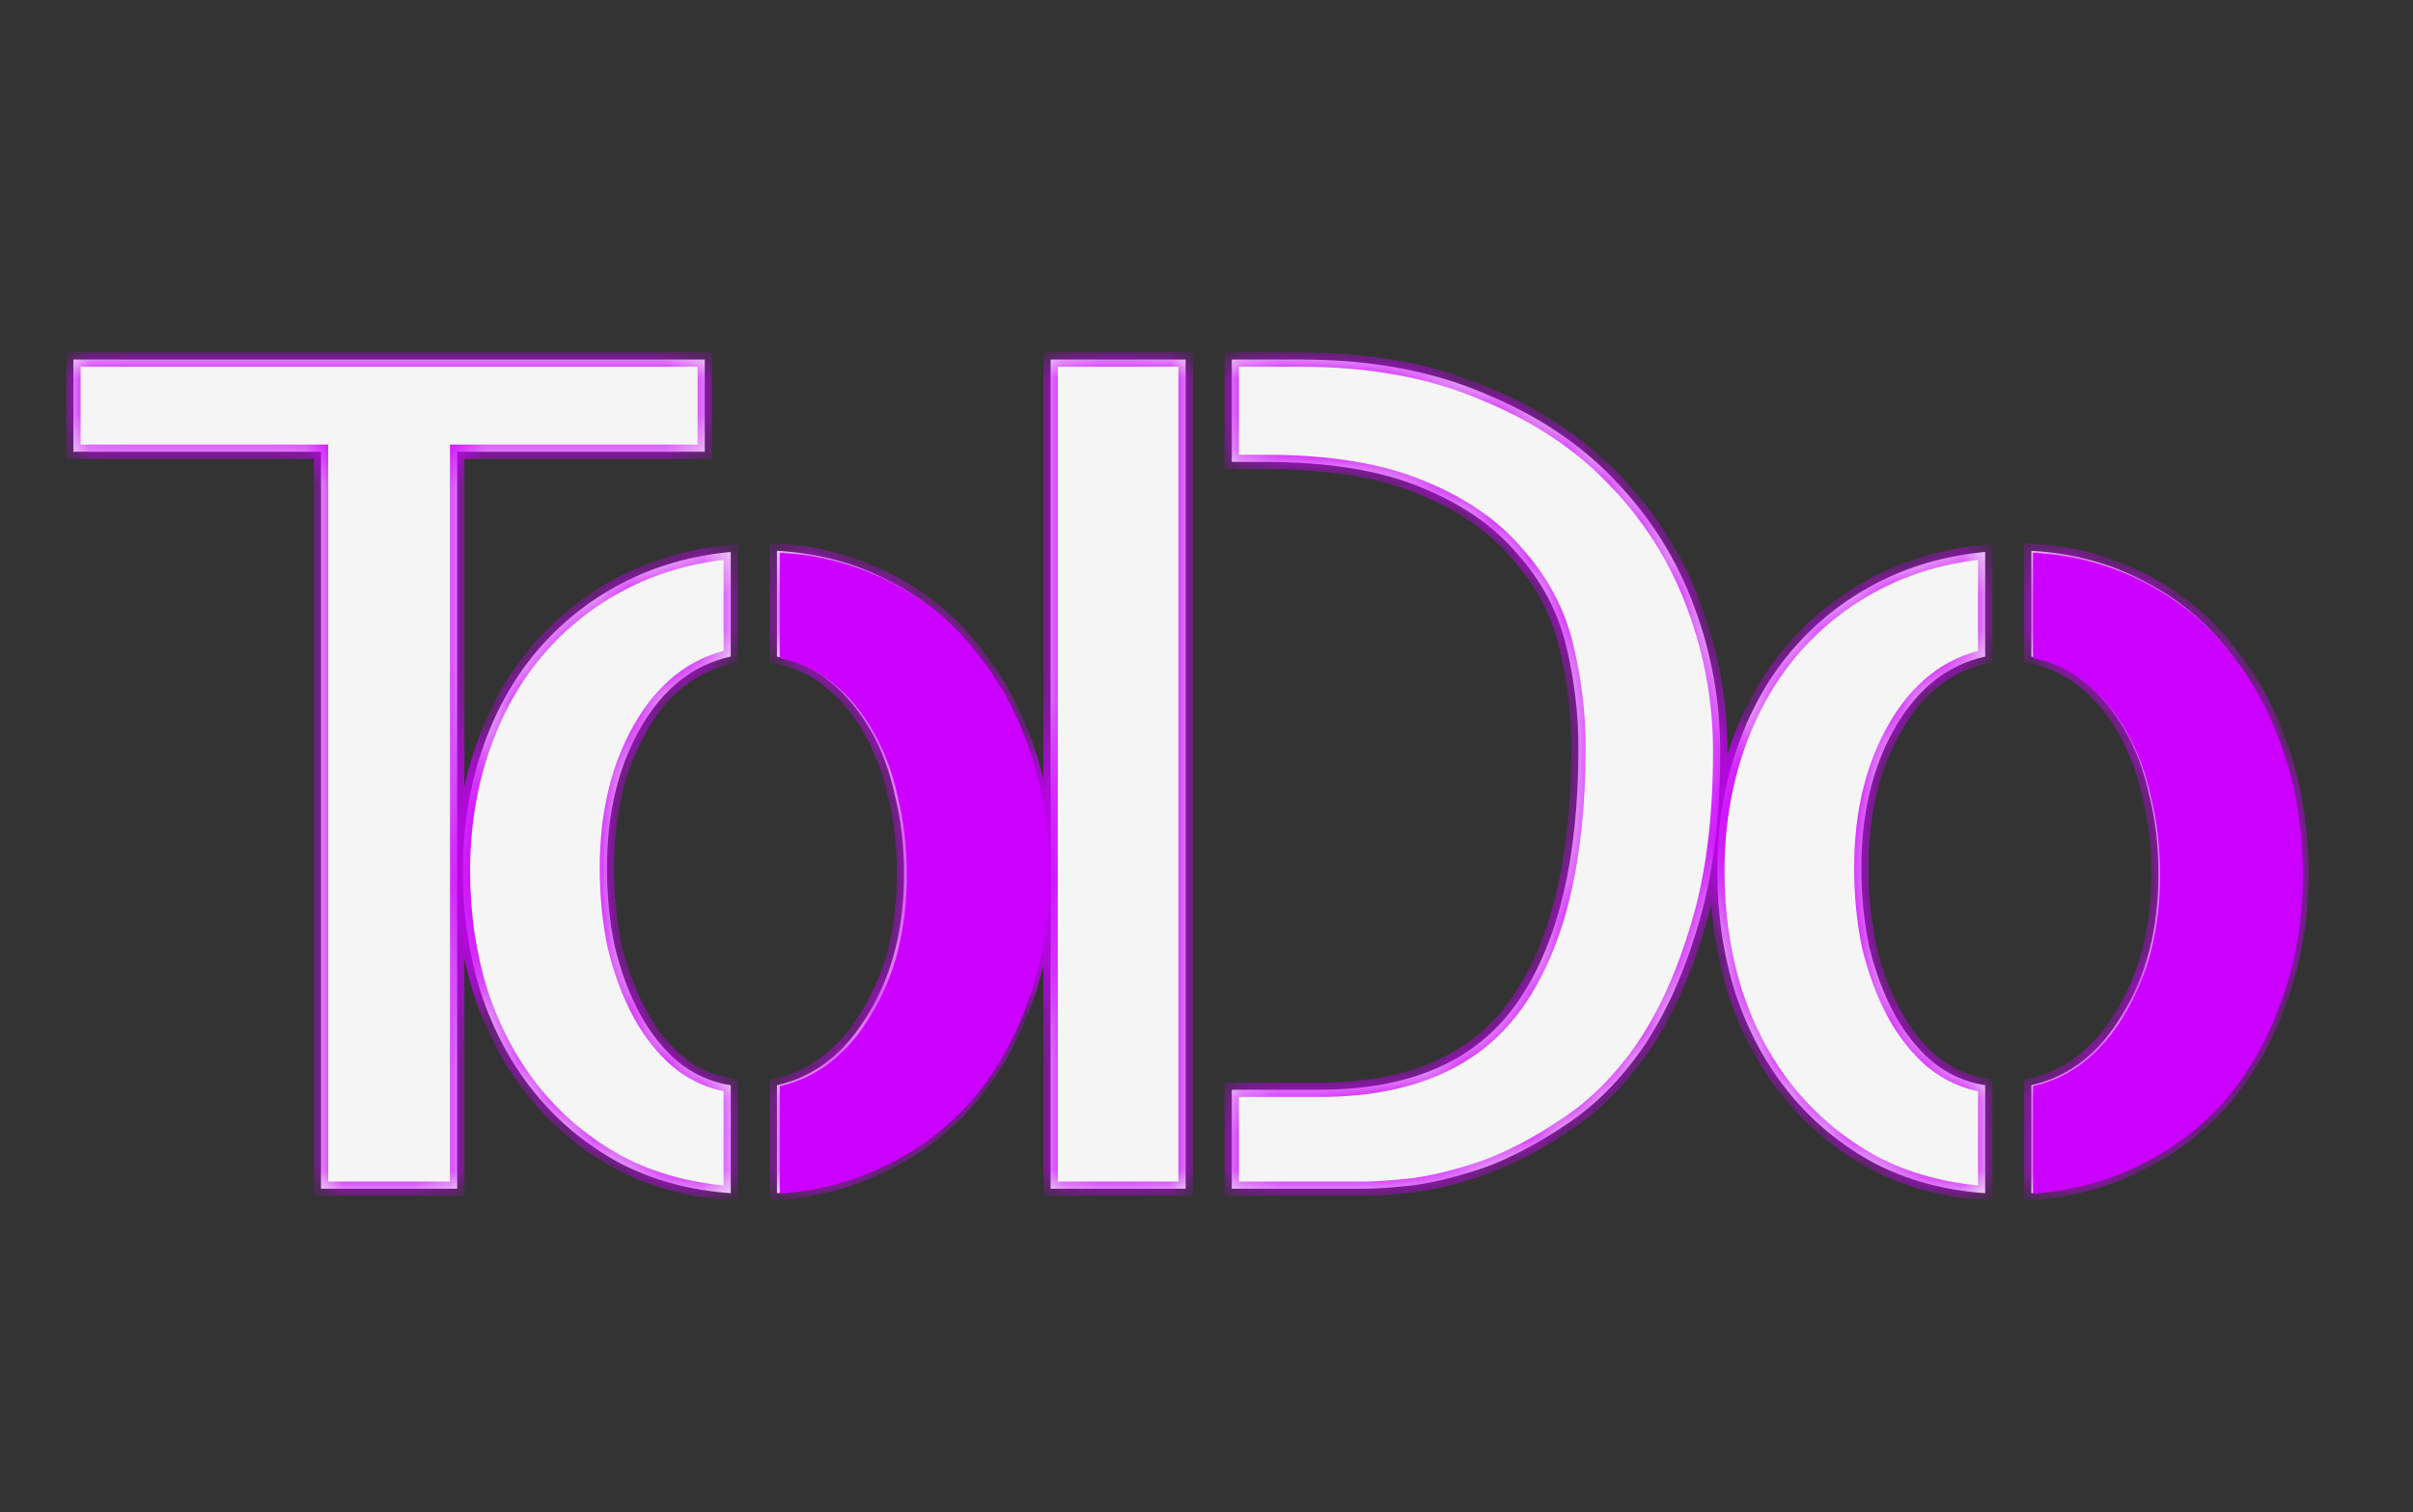 <svg width="67" height="42" viewBox="0 0 67 42" fill="none" xmlns="http://www.w3.org/2000/svg">
<rect x="0" y="0" width="67" height="42" fill="#333333" stroke="none"/>
<mask id="path-1-inside-1_75_20" fill="white">
<path d="M19.569 9.986V12.548H12.694V33.017H8.913V12.548H2.038V9.986H19.569ZM21.572 15.298C22.718 15.361 23.759 15.642 24.697 16.142C25.634 16.621 26.416 17.267 27.041 18.08C27.686 18.871 28.186 19.798 28.541 20.861C28.895 21.923 29.072 23.059 29.072 24.267C29.072 25.476 28.884 26.611 28.509 27.673C28.155 28.715 27.655 29.632 27.009 30.423C26.364 31.194 25.572 31.819 24.634 32.298C23.697 32.778 22.676 33.059 21.572 33.142V30.142C22.614 29.913 23.457 29.257 24.103 28.173C24.77 27.09 25.103 25.788 25.103 24.267C25.103 23.496 25.02 22.778 24.853 22.111C24.707 21.423 24.478 20.809 24.166 20.267C23.853 19.726 23.478 19.278 23.041 18.923C22.603 18.569 22.114 18.34 21.572 18.236V15.298ZM12.853 24.205C12.853 22.996 13.03 21.871 13.384 20.83C13.739 19.788 14.239 18.882 14.884 18.111C15.551 17.319 16.343 16.684 17.259 16.205C18.176 15.726 19.186 15.434 20.291 15.33V18.236C19.249 18.465 18.416 19.121 17.791 20.205C17.166 21.288 16.853 22.59 16.853 24.111C16.853 24.882 16.926 25.611 17.072 26.298C17.239 26.986 17.468 27.601 17.759 28.142C18.051 28.684 18.405 29.132 18.822 29.486C19.259 29.84 19.749 30.059 20.291 30.142V33.142C19.145 33.059 18.114 32.778 17.197 32.298C16.28 31.798 15.499 31.153 14.853 30.361C14.207 29.569 13.707 28.642 13.353 27.58C13.02 26.517 12.853 25.392 12.853 24.205ZM29.171 9.986H32.921V33.017H29.171V9.986ZM36.108 9.986C38.046 9.986 39.744 10.298 41.202 10.923C42.681 11.528 43.9 12.34 44.858 13.361C45.837 14.382 46.566 15.548 47.046 16.861C47.525 18.153 47.764 19.486 47.764 20.861C47.764 22.757 47.556 24.382 47.139 25.736C46.744 27.069 46.233 28.194 45.608 29.111C44.983 30.007 44.275 30.715 43.483 31.236C42.712 31.757 41.962 32.153 41.233 32.423C40.504 32.673 39.837 32.84 39.233 32.923C38.629 32.986 38.181 33.017 37.889 33.017H34.202V30.267H36.639C39.181 30.267 41.014 29.455 42.139 27.83C43.264 26.205 43.827 23.851 43.827 20.767C43.827 19.809 43.712 18.861 43.483 17.923C43.254 16.986 42.806 16.142 42.139 15.392C41.494 14.621 40.608 14.007 39.483 13.548C38.358 13.069 36.9 12.83 35.108 12.83H34.202V9.986H36.108ZM56.402 15.298C57.548 15.361 58.589 15.642 59.527 16.142C60.464 16.621 61.246 17.267 61.871 18.08C62.517 18.871 63.017 19.798 63.371 20.861C63.725 21.923 63.902 23.059 63.902 24.267C63.902 25.476 63.714 26.611 63.339 27.673C62.985 28.715 62.485 29.632 61.839 30.423C61.194 31.194 60.402 31.819 59.464 32.298C58.527 32.778 57.506 33.059 56.402 33.142V30.142C57.444 29.913 58.287 29.257 58.933 28.173C59.6 27.09 59.933 25.788 59.933 24.267C59.933 23.496 59.85 22.778 59.683 22.111C59.537 21.423 59.308 20.809 58.996 20.267C58.683 19.726 58.308 19.278 57.871 18.923C57.433 18.569 56.944 18.34 56.402 18.236V15.298ZM47.683 24.205C47.683 22.996 47.86 21.871 48.214 20.83C48.569 19.788 49.069 18.882 49.714 18.111C50.381 17.319 51.173 16.684 52.089 16.205C53.006 15.726 54.017 15.434 55.121 15.33V18.236C54.079 18.465 53.246 19.121 52.621 20.205C51.996 21.288 51.683 22.59 51.683 24.111C51.683 24.882 51.756 25.611 51.902 26.298C52.069 26.986 52.298 27.601 52.589 28.142C52.881 28.684 53.235 29.132 53.652 29.486C54.089 29.84 54.579 30.059 55.121 30.142V33.142C53.975 33.059 52.944 32.778 52.027 32.298C51.11 31.798 50.329 31.153 49.683 30.361C49.037 29.569 48.537 28.642 48.183 27.58C47.85 26.517 47.683 25.392 47.683 24.205Z"/>
</mask>
<path d="M19.569 9.986V12.548H12.694V33.017H8.913V12.548H2.038V9.986H19.569ZM21.572 15.298C22.718 15.361 23.759 15.642 24.697 16.142C25.634 16.621 26.416 17.267 27.041 18.08C27.686 18.871 28.186 19.798 28.541 20.861C28.895 21.923 29.072 23.059 29.072 24.267C29.072 25.476 28.884 26.611 28.509 27.673C28.155 28.715 27.655 29.632 27.009 30.423C26.364 31.194 25.572 31.819 24.634 32.298C23.697 32.778 22.676 33.059 21.572 33.142V30.142C22.614 29.913 23.457 29.257 24.103 28.173C24.77 27.09 25.103 25.788 25.103 24.267C25.103 23.496 25.02 22.778 24.853 22.111C24.707 21.423 24.478 20.809 24.166 20.267C23.853 19.726 23.478 19.278 23.041 18.923C22.603 18.569 22.114 18.34 21.572 18.236V15.298ZM12.853 24.205C12.853 22.996 13.03 21.871 13.384 20.83C13.739 19.788 14.239 18.882 14.884 18.111C15.551 17.319 16.343 16.684 17.259 16.205C18.176 15.726 19.186 15.434 20.291 15.33V18.236C19.249 18.465 18.416 19.121 17.791 20.205C17.166 21.288 16.853 22.59 16.853 24.111C16.853 24.882 16.926 25.611 17.072 26.298C17.239 26.986 17.468 27.601 17.759 28.142C18.051 28.684 18.405 29.132 18.822 29.486C19.259 29.84 19.749 30.059 20.291 30.142V33.142C19.145 33.059 18.114 32.778 17.197 32.298C16.28 31.798 15.499 31.153 14.853 30.361C14.207 29.569 13.707 28.642 13.353 27.58C13.02 26.517 12.853 25.392 12.853 24.205ZM29.171 9.986H32.921V33.017H29.171V9.986ZM36.108 9.986C38.046 9.986 39.744 10.298 41.202 10.923C42.681 11.528 43.9 12.34 44.858 13.361C45.837 14.382 46.566 15.548 47.046 16.861C47.525 18.153 47.764 19.486 47.764 20.861C47.764 22.757 47.556 24.382 47.139 25.736C46.744 27.069 46.233 28.194 45.608 29.111C44.983 30.007 44.275 30.715 43.483 31.236C42.712 31.757 41.962 32.153 41.233 32.423C40.504 32.673 39.837 32.84 39.233 32.923C38.629 32.986 38.181 33.017 37.889 33.017H34.202V30.267H36.639C39.181 30.267 41.014 29.455 42.139 27.83C43.264 26.205 43.827 23.851 43.827 20.767C43.827 19.809 43.712 18.861 43.483 17.923C43.254 16.986 42.806 16.142 42.139 15.392C41.494 14.621 40.608 14.007 39.483 13.548C38.358 13.069 36.9 12.83 35.108 12.83H34.202V9.986H36.108ZM56.402 15.298C57.548 15.361 58.589 15.642 59.527 16.142C60.464 16.621 61.246 17.267 61.871 18.08C62.517 18.871 63.017 19.798 63.371 20.861C63.725 21.923 63.902 23.059 63.902 24.267C63.902 25.476 63.714 26.611 63.339 27.673C62.985 28.715 62.485 29.632 61.839 30.423C61.194 31.194 60.402 31.819 59.464 32.298C58.527 32.778 57.506 33.059 56.402 33.142V30.142C57.444 29.913 58.287 29.257 58.933 28.173C59.6 27.09 59.933 25.788 59.933 24.267C59.933 23.496 59.85 22.778 59.683 22.111C59.537 21.423 59.308 20.809 58.996 20.267C58.683 19.726 58.308 19.278 57.871 18.923C57.433 18.569 56.944 18.34 56.402 18.236V15.298ZM47.683 24.205C47.683 22.996 47.86 21.871 48.214 20.83C48.569 19.788 49.069 18.882 49.714 18.111C50.381 17.319 51.173 16.684 52.089 16.205C53.006 15.726 54.017 15.434 55.121 15.33V18.236C54.079 18.465 53.246 19.121 52.621 20.205C51.996 21.288 51.683 22.59 51.683 24.111C51.683 24.882 51.756 25.611 51.902 26.298C52.069 26.986 52.298 27.601 52.589 28.142C52.881 28.684 53.235 29.132 53.652 29.486C54.089 29.84 54.579 30.059 55.121 30.142V33.142C53.975 33.059 52.944 32.778 52.027 32.298C51.11 31.798 50.329 31.153 49.683 30.361C49.037 29.569 48.537 28.642 48.183 27.58C47.85 26.517 47.683 25.392 47.683 24.205Z" fill="#F5F5F5"/>
<path d="M19.569 9.986H19.769V9.786H19.569V9.986ZM19.569 12.548V12.748H19.769V12.548H19.569ZM12.694 12.548V12.348H12.494V12.548H12.694ZM12.694 33.017V33.217H12.894V33.017H12.694ZM8.913 33.017H8.713V33.217H8.913V33.017ZM8.913 12.548H9.113V12.348H8.913V12.548ZM2.038 12.548H1.838V12.748H2.038V12.548ZM2.038 9.986V9.786H1.838V9.986H2.038ZM19.369 9.986V12.548H19.769V9.986H19.369ZM19.569 12.348H12.694V12.748H19.569V12.348ZM12.494 12.548V33.017H12.894V12.548H12.494ZM12.694 32.817H8.913V33.217H12.694V32.817ZM9.113 33.017V12.548H8.713V33.017H9.113ZM8.913 12.348H2.038V12.748H8.913V12.348ZM2.238 12.548V9.986H1.838V12.548H2.238ZM2.038 10.186H19.569V9.786H2.038V10.186ZM21.572 15.298L21.583 15.099L21.372 15.087V15.298H21.572ZM24.697 16.142L24.603 16.319L24.606 16.32L24.697 16.142ZM27.041 18.08L26.882 18.202L26.886 18.206L27.041 18.08ZM28.509 27.673L28.321 27.607L28.32 27.609L28.509 27.673ZM27.009 30.423L27.163 30.552L27.164 30.55L27.009 30.423ZM21.572 33.142H21.372V33.358L21.587 33.342L21.572 33.142ZM21.572 30.142L21.529 29.947L21.372 29.981V30.142H21.572ZM24.103 28.173L23.933 28.069L23.931 28.071L24.103 28.173ZM24.853 22.111L24.657 22.152L24.659 22.159L24.853 22.111ZM21.572 18.236H21.372V18.401L21.534 18.432L21.572 18.236ZM14.884 18.111L14.732 17.982L14.731 17.983L14.884 18.111ZM20.291 15.33H20.491V15.11L20.272 15.131L20.291 15.33ZM20.291 18.236L20.334 18.431L20.491 18.397V18.236H20.291ZM17.072 26.298L16.876 26.34L16.878 26.346L17.072 26.298ZM18.822 29.486L18.692 29.638L18.696 29.641L18.822 29.486ZM20.291 30.142H20.491V29.971L20.321 29.945L20.291 30.142ZM20.291 33.142L20.276 33.342L20.491 33.357V33.142H20.291ZM17.197 32.298L17.101 32.474L17.104 32.476L17.197 32.298ZM13.353 27.58L13.162 27.64L13.164 27.643L13.353 27.58ZM21.561 15.498C22.68 15.559 23.693 15.833 24.603 16.319L24.791 15.966C23.826 15.451 22.755 15.163 21.583 15.099L21.561 15.498ZM24.606 16.32C25.518 16.786 26.276 17.413 26.882 18.202L27.199 17.958C26.556 17.121 25.751 16.456 24.788 15.964L24.606 16.32ZM26.886 18.206C27.515 18.977 28.004 19.883 28.351 20.924L28.73 20.798C28.369 19.714 27.858 18.765 27.196 17.953L26.886 18.206ZM28.351 20.924C28.698 21.965 28.872 23.079 28.872 24.267H29.272C29.272 23.039 29.092 21.882 28.73 20.798L28.351 20.924ZM28.872 24.267C28.872 25.454 28.688 26.567 28.321 27.607L28.698 27.74C29.081 26.655 29.272 25.497 29.272 24.267H28.872ZM28.32 27.609C27.973 28.63 27.484 29.525 26.855 30.297L27.164 30.55C27.826 29.738 28.338 28.8 28.699 27.738L28.32 27.609ZM26.856 30.295C26.228 31.044 25.458 31.653 24.543 32.12L24.726 32.477C25.686 31.986 26.499 31.344 27.163 30.552L26.856 30.295ZM24.543 32.12C23.631 32.587 22.636 32.861 21.557 32.943L21.587 33.342C22.716 33.256 23.763 32.968 24.726 32.477L24.543 32.12ZM21.772 33.142V30.142H21.372V33.142H21.772ZM21.615 30.337C22.72 30.094 23.607 29.397 24.275 28.276L23.931 28.071C23.308 29.116 22.507 29.732 21.529 29.947L21.615 30.337ZM24.273 28.278C24.963 27.158 25.303 25.818 25.303 24.267H24.903C24.903 25.758 24.577 27.023 23.933 28.069L24.273 28.278ZM25.303 24.267C25.303 23.482 25.218 22.747 25.047 22.062L24.659 22.159C24.821 22.808 24.903 23.511 24.903 24.267H25.303ZM25.049 22.069C24.899 21.364 24.663 20.729 24.339 20.167L23.992 20.367C24.293 20.889 24.515 21.483 24.657 22.152L25.049 22.069ZM24.339 20.167C24.015 19.607 23.625 19.139 23.166 18.768L22.915 19.079C23.331 19.416 23.691 19.844 23.992 20.367L24.339 20.167ZM23.166 18.768C22.704 18.394 22.184 18.15 21.61 18.04L21.534 18.432C22.043 18.53 22.502 18.745 22.915 19.079L23.166 18.768ZM21.772 18.236V15.298H21.372V18.236H21.772ZM13.053 24.205C13.053 23.016 13.227 21.913 13.574 20.894L13.195 20.765C12.833 21.83 12.653 22.977 12.653 24.205H13.053ZM13.574 20.894C13.921 19.874 14.409 18.99 15.038 18.239L14.731 17.983C14.068 18.774 13.556 19.702 13.195 20.765L13.574 20.894ZM15.037 18.24C15.687 17.468 16.459 16.849 17.352 16.382L17.167 16.027C16.227 16.519 15.415 17.171 14.732 17.982L15.037 18.24ZM17.352 16.382C18.244 15.916 19.229 15.631 20.309 15.529L20.272 15.131C19.144 15.237 18.108 15.535 17.167 16.027L17.352 16.382ZM20.091 15.33V18.236H20.491V15.33H20.091ZM20.248 18.041C19.142 18.284 18.265 18.982 17.617 20.105L17.964 20.305C18.566 19.261 19.357 18.646 20.334 18.431L20.248 18.041ZM17.617 20.105C16.971 21.224 16.653 22.563 16.653 24.111H17.053C17.053 22.618 17.36 21.352 17.964 20.305L17.617 20.105ZM16.653 24.111C16.653 24.894 16.727 25.637 16.876 26.34L17.268 26.257C17.125 25.584 17.053 24.869 17.053 24.111H16.653ZM16.878 26.346C17.048 27.047 17.282 27.678 17.583 28.237L17.936 28.047C17.653 27.523 17.43 26.925 17.266 26.251L16.878 26.346ZM17.583 28.237C17.885 28.798 18.255 29.266 18.692 29.638L18.951 29.334C18.556 28.997 18.217 28.57 17.936 28.047L17.583 28.237ZM18.696 29.641C19.16 30.017 19.683 30.251 20.26 30.34L20.321 29.945C19.815 29.867 19.359 29.663 18.948 29.331L18.696 29.641ZM20.091 30.142V33.142H20.491V30.142H20.091ZM20.305 32.943C19.184 32.861 18.18 32.586 17.29 32.121L17.104 32.476C18.048 32.969 19.106 33.257 20.276 33.342L20.305 32.943ZM17.293 32.123C16.398 31.635 15.637 31.006 15.008 30.235L14.698 30.487C15.361 31.299 16.162 31.962 17.101 32.474L17.293 32.123ZM15.008 30.235C14.379 29.463 13.89 28.558 13.543 27.516L13.164 27.643C13.524 28.726 14.036 29.675 14.698 30.487L15.008 30.235ZM13.544 27.52C13.217 26.478 13.053 25.373 13.053 24.205H12.653C12.653 25.411 12.823 26.556 13.162 27.64L13.544 27.52ZM29.171 9.986V9.786H28.971V9.986H29.171ZM32.921 9.986H33.121V9.786H32.921V9.986ZM32.921 33.017V33.217H33.121V33.017H32.921ZM29.171 33.017H28.971V33.217H29.171V33.017ZM41.202 10.923L41.123 11.107L41.126 11.109L41.202 10.923ZM44.858 13.361L44.712 13.498L44.714 13.499L44.858 13.361ZM47.046 16.861L46.858 16.93L46.858 16.93L47.046 16.861ZM47.139 25.736L46.948 25.677L46.948 25.679L47.139 25.736ZM45.608 29.111L45.772 29.225L45.773 29.224L45.608 29.111ZM43.483 31.236L43.373 31.069L43.371 31.07L43.483 31.236ZM41.233 32.423L41.298 32.613L41.303 32.611L41.233 32.423ZM39.233 32.923L39.254 33.123L39.261 33.122L39.233 32.923ZM34.202 33.017H34.002V33.217H34.202V33.017ZM34.202 30.267V30.067H34.002V30.267H34.202ZM42.139 15.392L41.986 15.521L41.99 15.525L42.139 15.392ZM39.483 13.548L39.405 13.732L39.408 13.734L39.483 13.548ZM34.202 12.83H34.002V13.03H34.202V12.83ZM34.202 9.986V9.786H34.002V9.986H34.202ZM29.171 10.186H32.921V9.786H29.171V10.186ZM32.721 9.986V33.017H33.121V9.986H32.721ZM32.921 32.817H29.171V33.217H32.921V32.817ZM29.371 33.017V9.986H28.971V33.017H29.371ZM36.108 10.186C38.024 10.186 39.695 10.495 41.123 11.107L41.281 10.74C39.793 10.102 38.067 9.786 36.108 9.786V10.186ZM41.126 11.109C42.583 11.703 43.776 12.501 44.712 13.498L45.004 13.224C44.023 12.18 42.78 11.352 41.278 10.738L41.126 11.109ZM44.714 13.499C45.674 14.5 46.388 15.643 46.858 16.93L47.234 16.792C46.745 15.454 46.001 14.263 45.002 13.223L44.714 13.499ZM46.858 16.93C47.329 18.2 47.564 19.51 47.564 20.861H47.964C47.964 19.462 47.721 18.105 47.233 16.791L46.858 16.93ZM47.564 20.861C47.564 22.743 47.358 24.347 46.948 25.677L47.331 25.795C47.755 24.416 47.964 22.77 47.964 20.861H47.564ZM46.948 25.679C46.556 26.997 46.054 28.102 45.443 28.998L45.773 29.224C46.413 28.286 46.931 27.141 47.331 25.793L46.948 25.679ZM45.444 28.997C44.831 29.875 44.141 30.564 43.373 31.069L43.593 31.403C44.409 30.866 45.135 30.139 45.772 29.225L45.444 28.997ZM43.371 31.07C42.611 31.584 41.875 31.972 41.164 32.236L41.303 32.611C42.05 32.334 42.814 31.93 43.595 31.402L43.371 31.07ZM41.168 32.234C40.448 32.481 39.794 32.644 39.206 32.725L39.261 33.122C39.88 33.036 40.56 32.866 41.298 32.613L41.168 32.234ZM39.213 32.724C38.61 32.787 38.17 32.817 37.889 32.817V33.217C38.192 33.217 38.648 33.185 39.254 33.122L39.213 32.724ZM37.889 32.817H34.202V33.217H37.889V32.817ZM34.402 33.017V30.267H34.002V33.017H34.402ZM34.202 30.467H36.639V30.067H34.202V30.467ZM36.639 30.467C39.226 30.467 41.131 29.638 42.304 27.944L41.975 27.716C40.898 29.272 39.136 30.067 36.639 30.067V30.467ZM42.304 27.944C43.462 26.271 44.027 23.87 44.027 20.767H43.627C43.627 23.831 43.067 26.138 41.975 27.716L42.304 27.944ZM44.027 20.767C44.027 19.793 43.91 18.829 43.678 17.876L43.289 17.971C43.514 18.893 43.627 19.825 43.627 20.767H44.027ZM43.678 17.876C43.44 16.905 42.976 16.033 42.289 15.259L41.99 15.525C42.636 16.252 43.068 17.066 43.289 17.971L43.678 17.876ZM42.293 15.264C41.622 14.463 40.708 13.831 39.559 13.363L39.408 13.734C40.509 14.182 41.365 14.78 41.986 15.521L42.293 15.264ZM39.562 13.364C38.403 12.871 36.915 12.63 35.108 12.63V13.03C36.884 13.03 38.313 13.268 39.405 13.732L39.562 13.364ZM35.108 12.63H34.202V13.03H35.108V12.63ZM34.402 12.83V9.986H34.002V12.83H34.402ZM34.202 10.186H36.108V9.786H34.202V10.186ZM56.402 15.298L56.413 15.099L56.202 15.087V15.298H56.402ZM59.527 16.142L59.433 16.319L59.436 16.32L59.527 16.142ZM61.871 18.08L61.712 18.202L61.716 18.206L61.871 18.08ZM63.339 27.673L63.151 27.607L63.15 27.609L63.339 27.673ZM61.839 30.423L61.993 30.552L61.994 30.55L61.839 30.423ZM56.402 33.142H56.202V33.358L56.417 33.342L56.402 33.142ZM56.402 30.142L56.359 29.947L56.202 29.981V30.142H56.402ZM58.933 28.173L58.763 28.069L58.761 28.071L58.933 28.173ZM59.683 22.111L59.487 22.152L59.489 22.159L59.683 22.111ZM56.402 18.236H56.202V18.401L56.364 18.432L56.402 18.236ZM49.714 18.111L49.562 17.982L49.561 17.983L49.714 18.111ZM55.121 15.33H55.321V15.11L55.102 15.131L55.121 15.33ZM55.121 18.236L55.164 18.431L55.321 18.397V18.236H55.121ZM51.902 26.298L51.706 26.34L51.708 26.346L51.902 26.298ZM53.652 29.486L53.522 29.638L53.526 29.641L53.652 29.486ZM55.121 30.142H55.321V29.971L55.151 29.945L55.121 30.142ZM55.121 33.142L55.106 33.342L55.321 33.357V33.142H55.121ZM52.027 32.298L51.931 32.474L51.934 32.476L52.027 32.298ZM48.183 27.58L47.992 27.64L47.993 27.643L48.183 27.58ZM56.391 15.498C57.51 15.559 58.523 15.833 59.433 16.319L59.621 15.966C58.656 15.451 57.585 15.163 56.413 15.099L56.391 15.498ZM59.436 16.32C60.348 16.786 61.106 17.413 61.712 18.202L62.029 17.958C61.386 17.121 60.581 16.456 59.618 15.964L59.436 16.32ZM61.716 18.206C62.345 18.977 62.834 19.883 63.181 20.924L63.56 20.798C63.199 19.714 62.688 18.765 62.026 17.953L61.716 18.206ZM63.181 20.924C63.528 21.965 63.702 23.079 63.702 24.267H64.102C64.102 23.039 63.922 21.882 63.56 20.798L63.181 20.924ZM63.702 24.267C63.702 25.454 63.518 26.567 63.151 27.607L63.528 27.74C63.911 26.655 64.102 25.497 64.102 24.267H63.702ZM63.15 27.609C62.803 28.63 62.314 29.525 61.684 30.297L61.994 30.55C62.656 29.738 63.168 28.8 63.529 27.738L63.15 27.609ZM61.686 30.295C61.058 31.044 60.288 31.653 59.373 32.12L59.556 32.477C60.516 31.986 61.329 31.344 61.993 30.552L61.686 30.295ZM59.373 32.12C58.461 32.587 57.466 32.861 56.387 32.943L56.417 33.342C57.546 33.256 58.593 32.968 59.556 32.477L59.373 32.12ZM56.602 33.142V30.142H56.202V33.142H56.602ZM56.445 30.337C57.55 30.094 58.437 29.397 59.105 28.276L58.761 28.071C58.138 29.116 57.337 29.732 56.359 29.947L56.445 30.337ZM59.103 28.278C59.793 27.158 60.133 25.818 60.133 24.267H59.733C59.733 25.758 59.407 27.023 58.763 28.069L59.103 28.278ZM60.133 24.267C60.133 23.482 60.048 22.747 59.877 22.062L59.489 22.159C59.651 22.808 59.733 23.511 59.733 24.267H60.133ZM59.879 22.069C59.729 21.364 59.493 20.729 59.169 20.167L58.822 20.367C59.123 20.889 59.346 21.483 59.487 22.152L59.879 22.069ZM59.169 20.167C58.846 19.607 58.455 19.139 57.996 18.768L57.745 19.079C58.161 19.416 58.521 19.844 58.822 20.367L59.169 20.167ZM57.996 18.768C57.534 18.394 57.014 18.15 56.44 18.04L56.364 18.432C56.873 18.53 57.332 18.745 57.745 19.079L57.996 18.768ZM56.602 18.236V15.298H56.202V18.236H56.602ZM47.883 24.205C47.883 23.016 48.057 21.913 48.404 20.894L48.025 20.765C47.663 21.83 47.483 22.977 47.483 24.205H47.883ZM48.404 20.894C48.751 19.874 49.239 18.99 49.868 18.239L49.561 17.983C48.898 18.774 48.386 19.702 48.025 20.765L48.404 20.894ZM49.867 18.24C50.517 17.468 51.288 16.849 52.182 16.382L51.997 16.027C51.057 16.519 50.245 17.171 49.562 17.982L49.867 18.24ZM52.182 16.382C53.074 15.916 54.059 15.631 55.139 15.529L55.102 15.131C53.974 15.237 52.938 15.535 51.997 16.027L52.182 16.382ZM54.921 15.33V18.236H55.321V15.33H54.921ZM55.078 18.041C53.972 18.284 53.095 18.982 52.447 20.105L52.794 20.305C53.396 19.261 54.187 18.646 55.164 18.431L55.078 18.041ZM52.447 20.105C51.801 21.224 51.483 22.563 51.483 24.111H51.883C51.883 22.618 52.19 21.352 52.794 20.305L52.447 20.105ZM51.483 24.111C51.483 24.894 51.557 25.637 51.706 26.34L52.098 26.257C51.955 25.584 51.883 24.869 51.883 24.111H51.483ZM51.708 26.346C51.878 27.047 52.112 27.678 52.413 28.237L52.766 28.047C52.483 27.523 52.26 26.925 52.096 26.251L51.708 26.346ZM52.413 28.237C52.715 28.798 53.085 29.266 53.522 29.638L53.782 29.334C53.386 28.997 53.047 28.57 52.766 28.047L52.413 28.237ZM53.526 29.641C53.99 30.017 54.513 30.251 55.09 30.34L55.151 29.945C54.645 29.867 54.189 29.663 53.778 29.331L53.526 29.641ZM54.921 30.142V33.142H55.321V30.142H54.921ZM55.135 32.943C54.014 32.861 53.01 32.586 52.12 32.121L51.934 32.476C52.878 32.969 53.936 33.257 55.106 33.342L55.135 32.943ZM52.123 32.123C51.228 31.635 50.467 31.006 49.838 30.235L49.528 30.487C50.191 31.299 50.992 31.962 51.931 32.474L52.123 32.123ZM49.838 30.235C49.209 29.463 48.72 28.558 48.373 27.516L47.993 27.643C48.355 28.726 48.866 29.675 49.528 30.487L49.838 30.235ZM48.374 27.52C48.047 26.478 47.883 25.373 47.883 24.205H47.483C47.483 25.411 47.653 26.556 47.992 27.64L48.374 27.52Z" fill="#CC00FF" mask="url(#path-1-inside-1_75_20)"/>
<path d="M21.753 15.459C22.843 15.532 23.834 15.807 24.728 16.283L24.728 16.283L24.73 16.284C25.653 16.756 26.422 17.391 27.037 18.189L27.037 18.189L27.039 18.191C27.676 18.971 28.17 19.885 28.52 20.935C28.87 21.984 29.046 23.106 29.046 24.302C29.046 25.497 28.86 26.618 28.49 27.667L28.489 27.668C28.139 28.697 27.645 29.6 27.008 30.38C26.372 31.138 25.592 31.754 24.667 32.226C23.773 32.682 22.802 32.956 21.753 33.048V30.243C22.789 29.992 23.627 29.324 24.267 28.251C24.945 27.152 25.281 25.834 25.281 24.302C25.281 23.526 25.197 22.801 25.029 22.128C24.881 21.433 24.649 20.811 24.331 20.261C24.013 19.711 23.631 19.254 23.183 18.892C22.756 18.547 22.278 18.316 21.753 18.202V15.459Z" fill="#CC00FF" stroke="#CC00FF" stroke-width="0.2"/>
<path d="M56.55 15.459C57.639 15.532 58.631 15.807 59.525 16.283L59.525 16.283L59.526 16.284C60.45 16.756 61.219 17.391 61.834 18.189L61.834 18.189L61.836 18.191C62.473 18.971 62.967 19.885 63.317 20.935C63.667 21.984 63.843 23.106 63.843 24.302C63.843 25.497 63.657 26.618 63.286 27.667L63.286 27.668C62.936 28.697 62.442 29.6 61.805 30.38C61.169 31.138 60.389 31.754 59.464 32.226C58.57 32.682 57.599 32.956 56.55 33.048V30.243C57.586 29.992 58.423 29.324 59.064 28.251C59.741 27.152 60.078 25.834 60.078 24.302C60.078 23.526 59.994 22.801 59.825 22.128C59.678 21.433 59.445 20.811 59.127 20.261C58.81 19.711 58.427 19.254 57.98 18.892C57.552 18.547 57.075 18.316 56.55 18.202V15.459Z" fill="#CC00FF" stroke="#CC00FF" stroke-width="0.2"/>
</svg>
